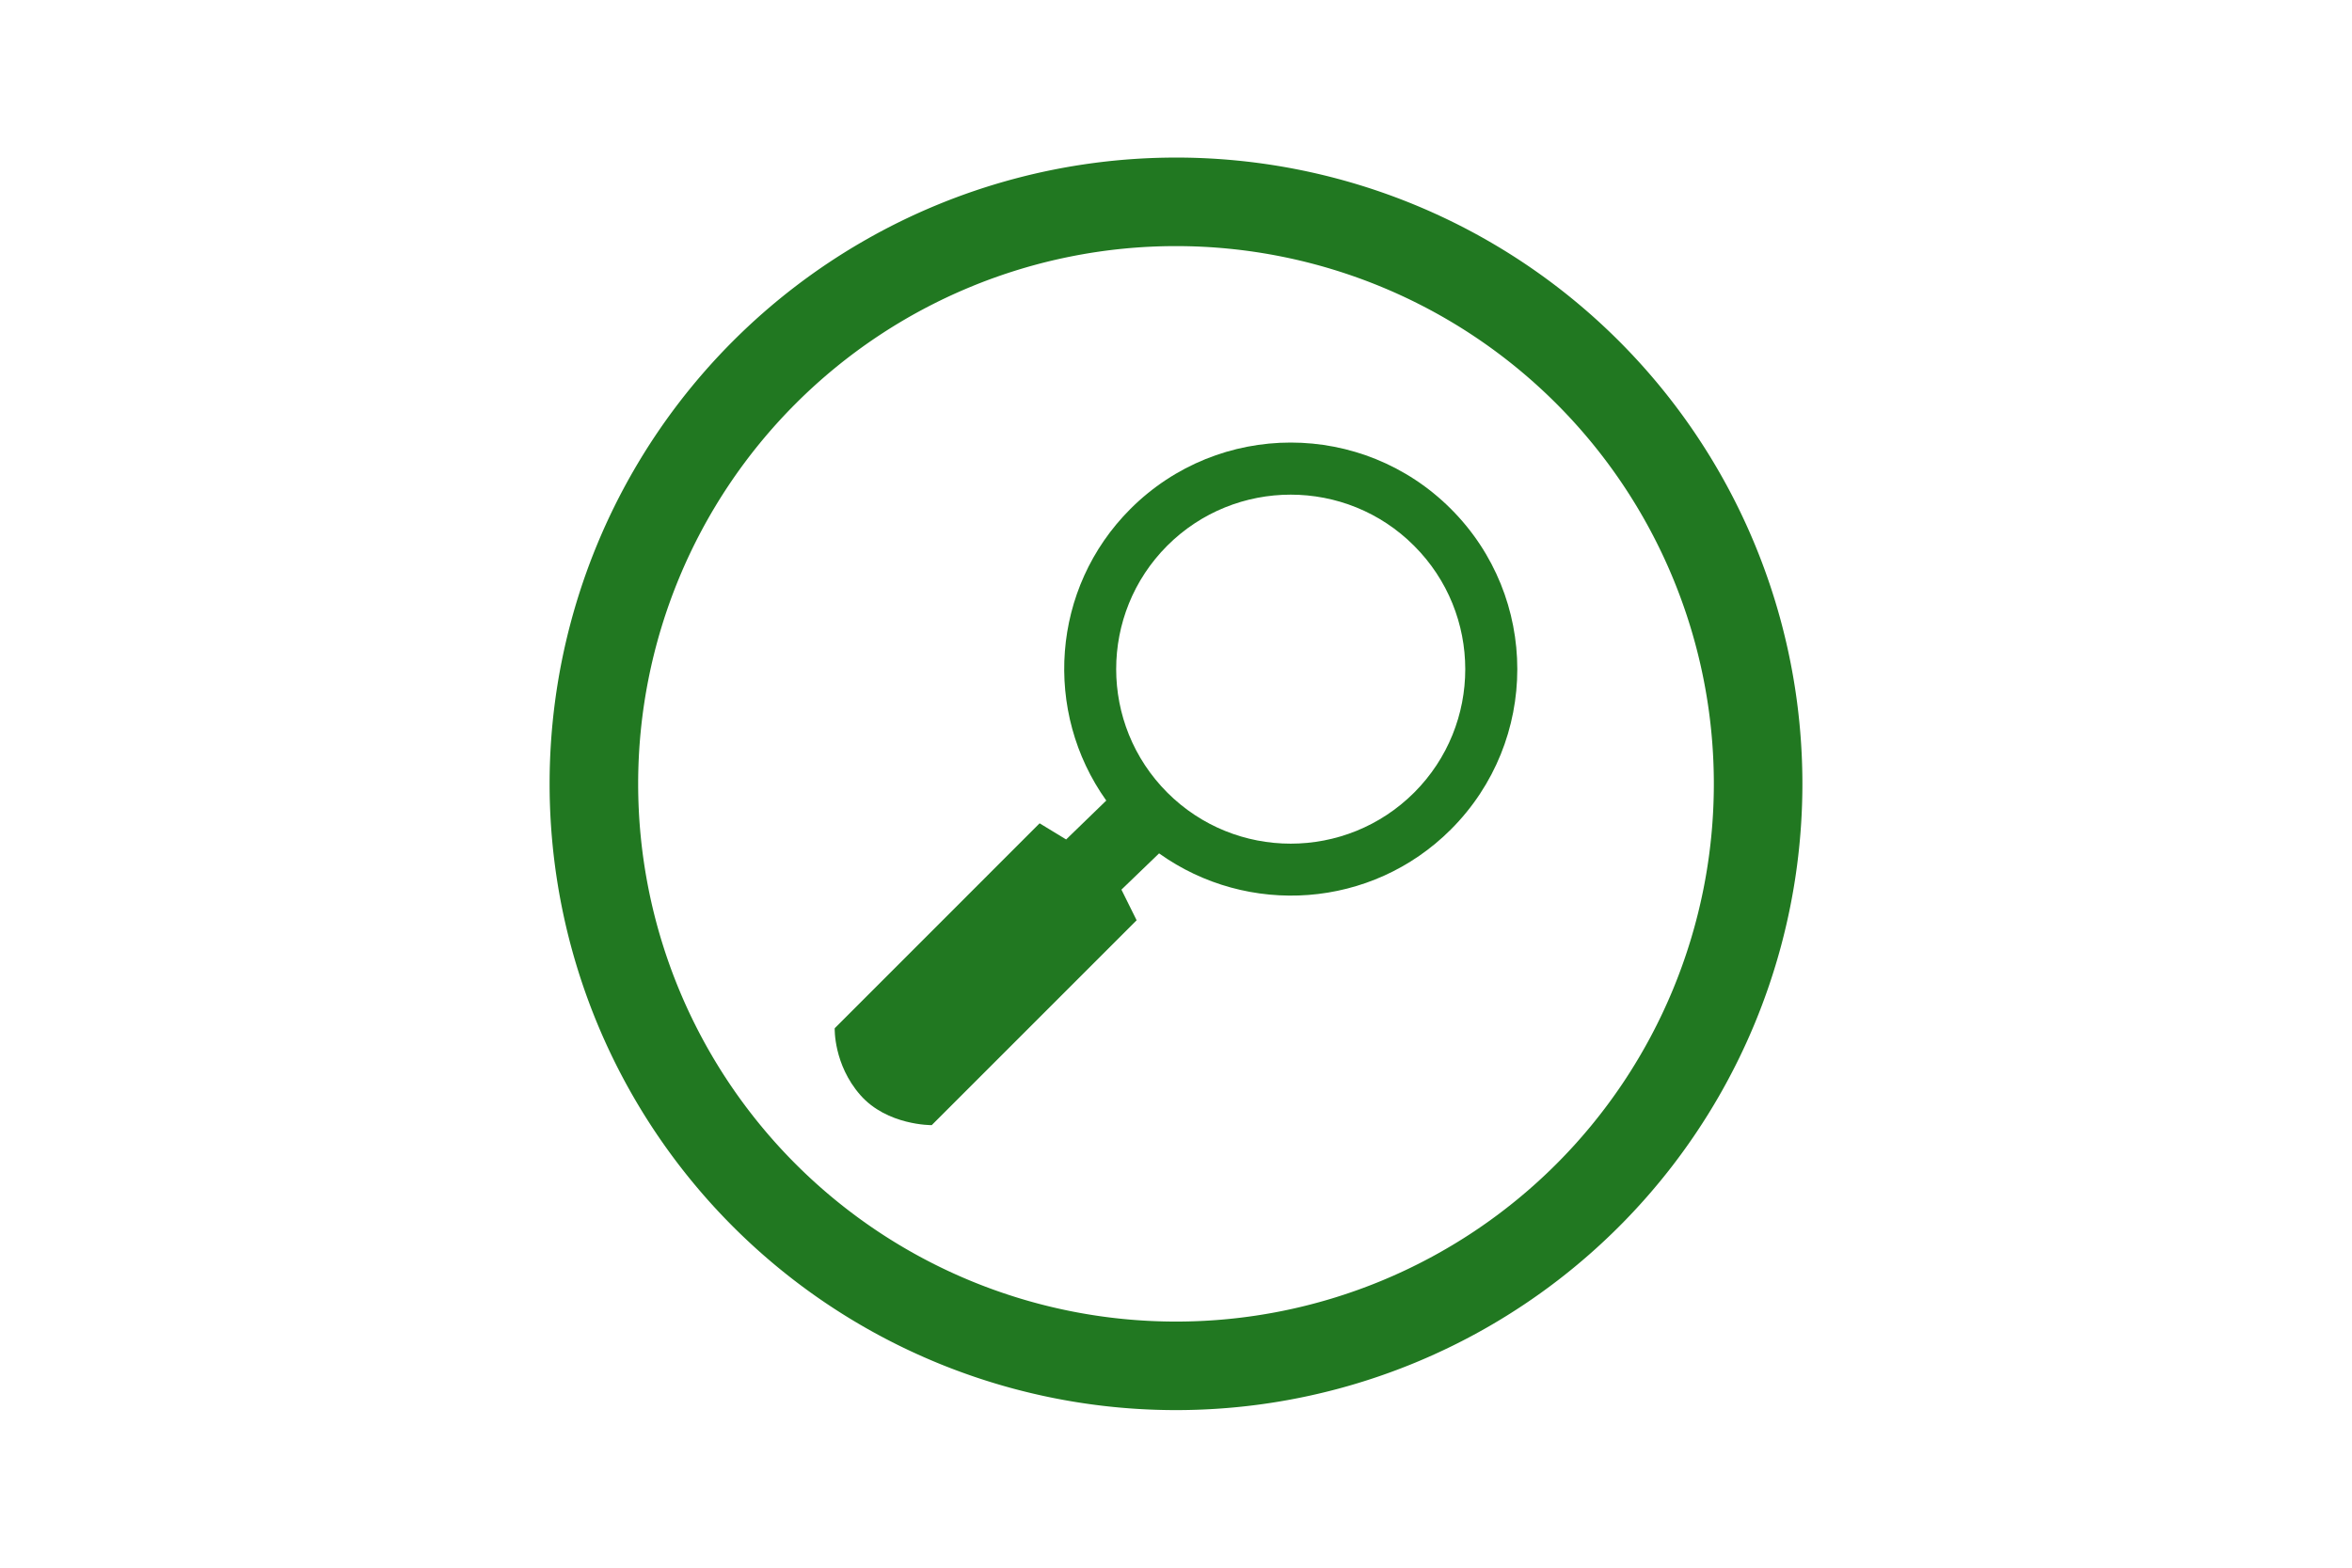 <?xml version="1.0" encoding="UTF-8" standalone="no"?>
<!-- Created with Inkscape (http://www.inkscape.org/) -->

<svg
   width="600"
   height="400"
   viewBox="0 0 158.75 105.833"
   version="1.1"
   id="svg4650"
   xml:space="preserve"
   inkscape:version="1.2.2 (732a01da63, 2022-12-09)"
   sodipodi:docname="wiedza.svg"
   xmlns:inkscape="http://www.inkscape.org/namespaces/inkscape"
   xmlns:sodipodi="http://sodipodi.sourceforge.net/DTD/sodipodi-0.dtd"
   xmlns="http://www.w3.org/2000/svg"
   xmlns:svg="http://www.w3.org/2000/svg"><sodipodi:namedview
     id="namedview4652"
     pagecolor="#ffffff"
     bordercolor="#000000"
     borderopacity="0.25"
     inkscape:showpageshadow="2"
     inkscape:pageopacity="0.0"
     inkscape:pagecheckerboard="0"
     inkscape:deskcolor="#d1d1d1"
     inkscape:document-units="mm"
     showgrid="false"
     inkscape:zoom="0.38565777"
     inkscape:cx="652.13259"
     inkscape:cy="-71.306744"
     inkscape:window-width="1920"
     inkscape:window-height="991"
     inkscape:window-x="-9"
     inkscape:window-y="-9"
     inkscape:window-maximized="1"
     inkscape:current-layer="layer1" /><defs
     id="defs4647" /><g
     inkscape:label="Warstwa 1"
     inkscape:groupmode="layer"
     id="layer1"><path
       id="path11145"
       style="fill:#217821;fill-opacity:1;stroke:none;stroke-width:0.481;stroke-linecap:round;stroke-linejoin:round"
       d="m 79.375,10.638 a 42.278,42.279 0 0 0 -42.279,42.279 42.278,42.279 0 0 0 42.279,42.278 42.278,42.279 0 0 0 42.279,-42.279 42.278,42.279 0 0 0 -42.279,-42.279 z m 0,5.976 a 36.302,36.302 0 0 1 36.302,36.302 36.302,36.302 0 0 1 -36.302,36.302 36.302,36.302 0 0 1 -36.302,-36.302 36.302,36.302 0 0 1 36.302,-36.302 z" /><path
       d="m 56.339,69.416 13.83,-13.835 1.791,1.09 2.709,-2.626 C 70.406,48.067 70.938,39.718 76.299,34.356 c 5.978,-5.974 15.661,-5.972 21.634,0.002 5.972,5.972 5.972,15.657 0,21.634 -5.368,5.37 -13.723,5.892 -19.7,1.619 l -2.541,2.448 1.026,2.068 -13.83,13.83 c 0,0 -3.013,0.034 -4.825,-2.037 -1.811,-2.07 -1.724,-4.504 -1.724,-4.504 z M 95.451,53.506 c 4.599,-4.603 4.597,-12.062 -0.006,-16.661 -4.587,-4.599 -12.06,-4.605 -16.665,-0.002 -4.591,4.601 -4.593,12.058 0.01,16.665 4.595,4.595 12.056,4.597 16.661,-0.002 z"
       id="path703"
       style="fill:#217821;fill-opacity:1;stroke-width:1.977" /></g></svg>
